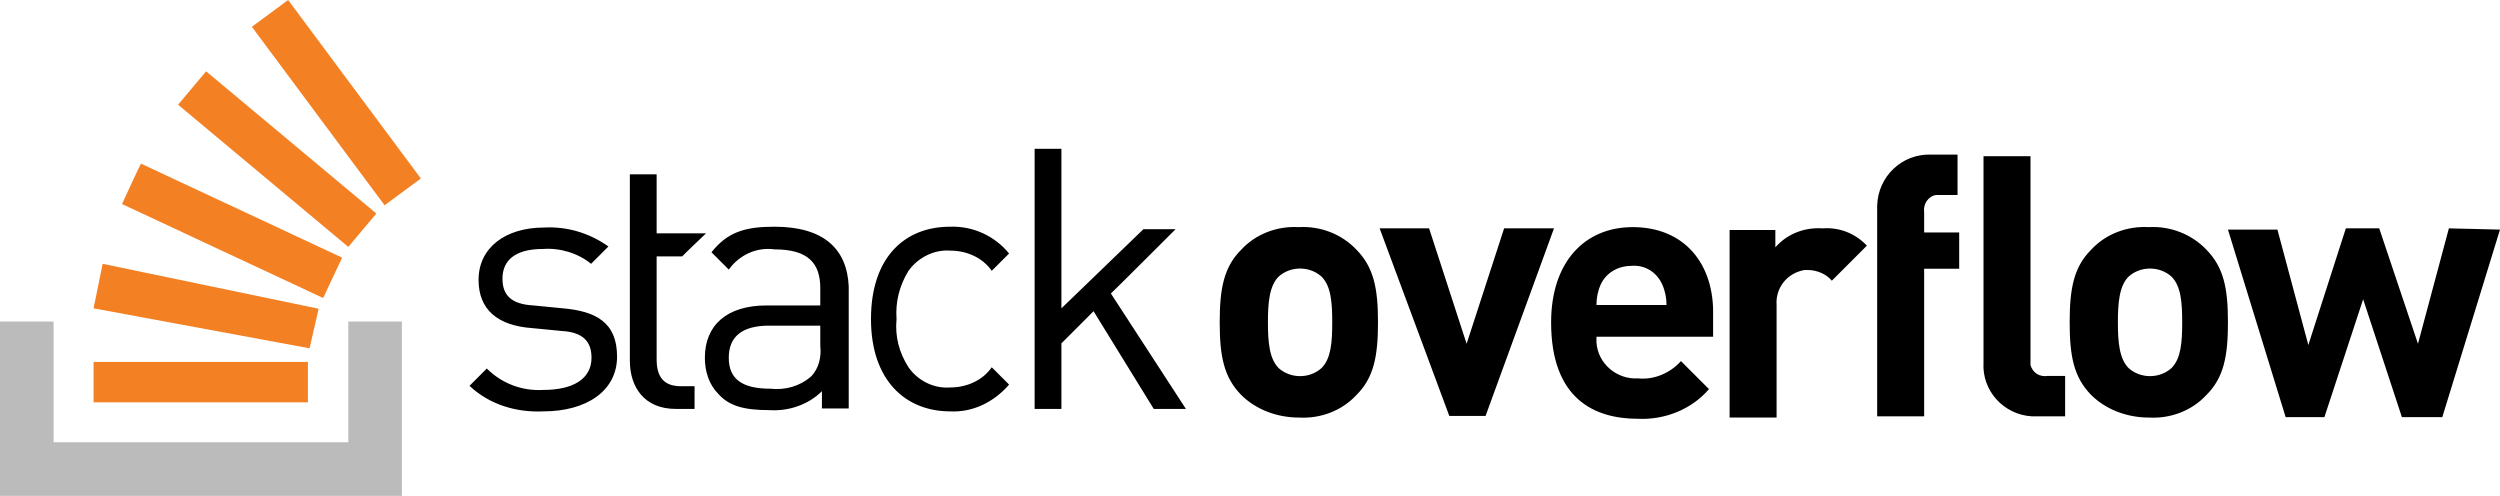 <svg xmlns="http://www.w3.org/2000/svg" xmlns:xlink="http://www.w3.org/1999/xlink" version="1.0" id="katman_1" x="0px" y="0px" style="enable-background:new 0 0 800 600;" xml:space="preserve" viewBox="96.5 239.8 606.5 120.3">
<style type="text/css">
	.st0{fill:#BCBBBB;}
	.st1{fill:#F48024;}
</style>
<path d="M233.1,314.6l-7.2-0.7c-5.5-0.3-7.5-2.6-7.5-6.5c0-4.6,3.3-7.2,9.8-7.2c4.2-0.3,8.5,1,11.7,3.6l4.2-4.2  c-4.6-3.3-10.1-4.9-15.6-4.6c-9.4,0-15.9,4.9-15.9,12.7c0,7.2,4.6,11.1,13,11.7l7.2,0.7c5.2,0.3,7.2,2.6,7.2,6.5  c0,5.2-4.6,7.8-11.7,7.8c-5.2,0.3-10.1-1.6-13.7-5.2l-4.2,4.2c4.9,4.6,11.4,6.5,17.9,6.2c10.4,0,17.9-4.9,17.9-13.3  S240.9,315.3,233.1,314.6z M284.4,294.8c-7.2,0-11.4,1.3-15.3,6.2l4.2,4.2c2.6-3.6,6.8-5.5,11.1-4.9c8.1,0,11.1,3.3,11.1,9.4v4.2  h-13c-9.8,0-15,4.9-15,12.7c0,3.3,1,6.5,3.3,8.8c2.6,2.9,6.2,3.9,12.4,3.9c4.6,0.3,9.4-1.3,12.7-4.6v4.2h6.5v-29.6  C302,300,296.1,294.8,284.4,294.8z M295.5,323.7c0.3,2.6-0.3,5.5-2.3,7.5c-2.7,2.3-6.2,3.3-9.8,2.9c-6.8,0-10.1-2.3-10.1-7.5  c0-5.2,3.3-7.8,9.8-7.8h12.4V323.7z M327,300.6c3.9,0,7.8,1.6,10.1,4.9l4.2-4.2c-3.5-4.3-8.8-6.7-14.3-6.5  c-11.1,0-19.2,7.5-19.2,22.4c0,15,8.5,22.4,19.2,22.4c5.5,0.3,10.7-2.3,14.3-6.5l-4.2-4.2c-2.3,3.3-6.2,4.9-10.1,4.9  c-3.9,0.3-7.8-1.6-10.1-4.9c-2.3-3.6-3.3-7.5-2.9-11.7c-0.3-4.2,0.7-8.1,2.9-11.7C319.2,302.3,323.1,300.3,327,300.6z M381.7,295.4  h-7.8L354,314.6v-38.7h-6.5V339h6.5v-15.9l7.8-7.8l14.6,23.7h7.8l-18.2-28C366.1,311,381.7,295.4,381.7,295.4z M411.6,294.9  c-5.2-0.3-10.4,1.6-14,5.5c-4.2,4.2-5.2,9.4-5.2,17.6s1,13.3,5.2,17.6c3.6,3.6,8.8,5.5,14,5.5c5.2,0.3,10.4-1.6,14-5.5  c4.2-4.2,5.2-9.4,5.2-17.6s-1-13.3-5.2-17.6C422,296.6,416.9,294.6,411.6,294.9z M417.1,329.1c-2.9,2.6-7.5,2.6-10.4,0  c-2.3-2.3-2.6-6.5-2.6-11.1c0-4.6,0.3-8.8,2.6-11.1c2.9-2.6,7.5-2.6,10.4,0c2.3,2.3,2.6,6.2,2.6,11.1  C419.7,322.9,419.4,326.8,417.1,329.1z M461.4,295.2l-9.1,28l-9.1-28h-12l16.9,45.5h8.8l16.6-45.5  C473.4,295.2,461.4,295.2,461.4,295.2z M492.6,294.9c-11.7,0-19.8,8.5-19.8,23.1c0,18.5,10.4,23.4,21.1,23.4  c6.5,0.3,13-2.3,17.2-7.2l-6.8-6.8c-2.6,2.9-6.5,4.6-10.4,4.2c-5.2,0.3-9.8-3.6-10.1-8.8v-1.3h28.3v-5.2  C512.4,304,505.3,294.9,492.6,294.9z M483.8,313.8c0-1.6,0.3-3.3,1-4.9c1.3-2.9,4.2-4.6,7.5-4.6c3.3-0.3,6.2,1.6,7.5,4.6  c0.7,1.6,1,3.3,1,4.9H483.8L483.8,313.8z M527.2,299.8v-4.2h-11.1v45.5h11.4v-27.3c-0.3-4.2,2.6-7.8,6.8-8.5h0.7  c2.3,0,4.6,1,5.9,2.6l8.5-8.5c-2.8-3-6.7-4.5-10.7-4.2C534.3,294.9,530.1,296.5,527.2,299.8L527.2,299.8z M551.9,290.7v50.1h11.4  V305h8.5v-8.8h-8.5v-4.9c-0.3-2,1-3.9,2.9-4.2h5.2v-9.8h-6.5c-7-0.2-12.8,5.3-13,12.4c0,0,0,0,0,0  C551.9,289.7,551.9,290.7,551.9,290.7z M617.8,294.9c-5.2-0.3-10.4,1.6-14,5.5c-4.2,4.2-5.2,9.4-5.2,17.6s1,13.3,5.2,17.6  c3.6,3.6,8.8,5.5,14,5.5c5.2,0.3,10.4-1.6,14-5.5c4.2-4.2,5.2-9.4,5.2-17.6s-1-13.3-5.2-17.6C628.2,296.6,623,294.6,617.8,294.9z   M623.3,329.1c-2.9,2.6-7.5,2.6-10.4,0c-2.3-2.3-2.6-6.5-2.6-11.1c0-4.6,0.3-8.8,2.6-11.1c2.9-2.6,7.5-2.6,10.4,0  c2.3,2.3,2.6,6.2,2.6,11.1C625.9,322.9,625.6,326.8,623.3,329.1z M690.6,295.2l-7.5,28l-9.4-28h-8.1l-9.1,28.3l-7.5-28h-12l14,45.5  h9.4l9.4-28.6l9.4,28.6h9.8l14-45.5L690.6,295.2L690.6,295.2z M589.1,327.1v-49.4h-11.4v50.1c-0.4,6.8,4.9,12.6,11.7,13c0,0,0,0,0,0  h8.1V331h-4.2c-2,0.3-3.6-0.7-4.2-2.6C589.1,328.4,589.1,327.1,589.1,327.1z M267.8,296.4h-12v-14.3h-6.5v45.2  c0,6.5,3.6,11.7,11.1,11.7h4.6v-5.5h-3.3c-4.2,0-5.9-2.3-5.9-6.5v-25h6.2C262,301.9,267.8,296.4,267.8,296.4z"/>
<path class="st0" d="M181,347.1v-29.3h13v42.3H96.5v-42.3h13v29.3H181z"/>
<path class="st1" d="M171.6,324.3l2.2-9.6l-52.4-10.9l-2.2,10.8L171.6,324.3z M126.1,289.3l48.8,22.8l4.6-9.8l-48.8-22.8  C130.6,279.5,126.1,289.3,126.1,289.3z M139.7,265.2l41.3,34.5l6.8-8.1l-41.3-34.5C146.5,257.1,139.7,265.2,139.7,265.2z   M166.4,239.8l-8.8,6.5l32.2,43.3l8.8-6.5L166.4,239.8z M119.2,337.4h52v-9.8h-52V337.4z"/>
</svg>